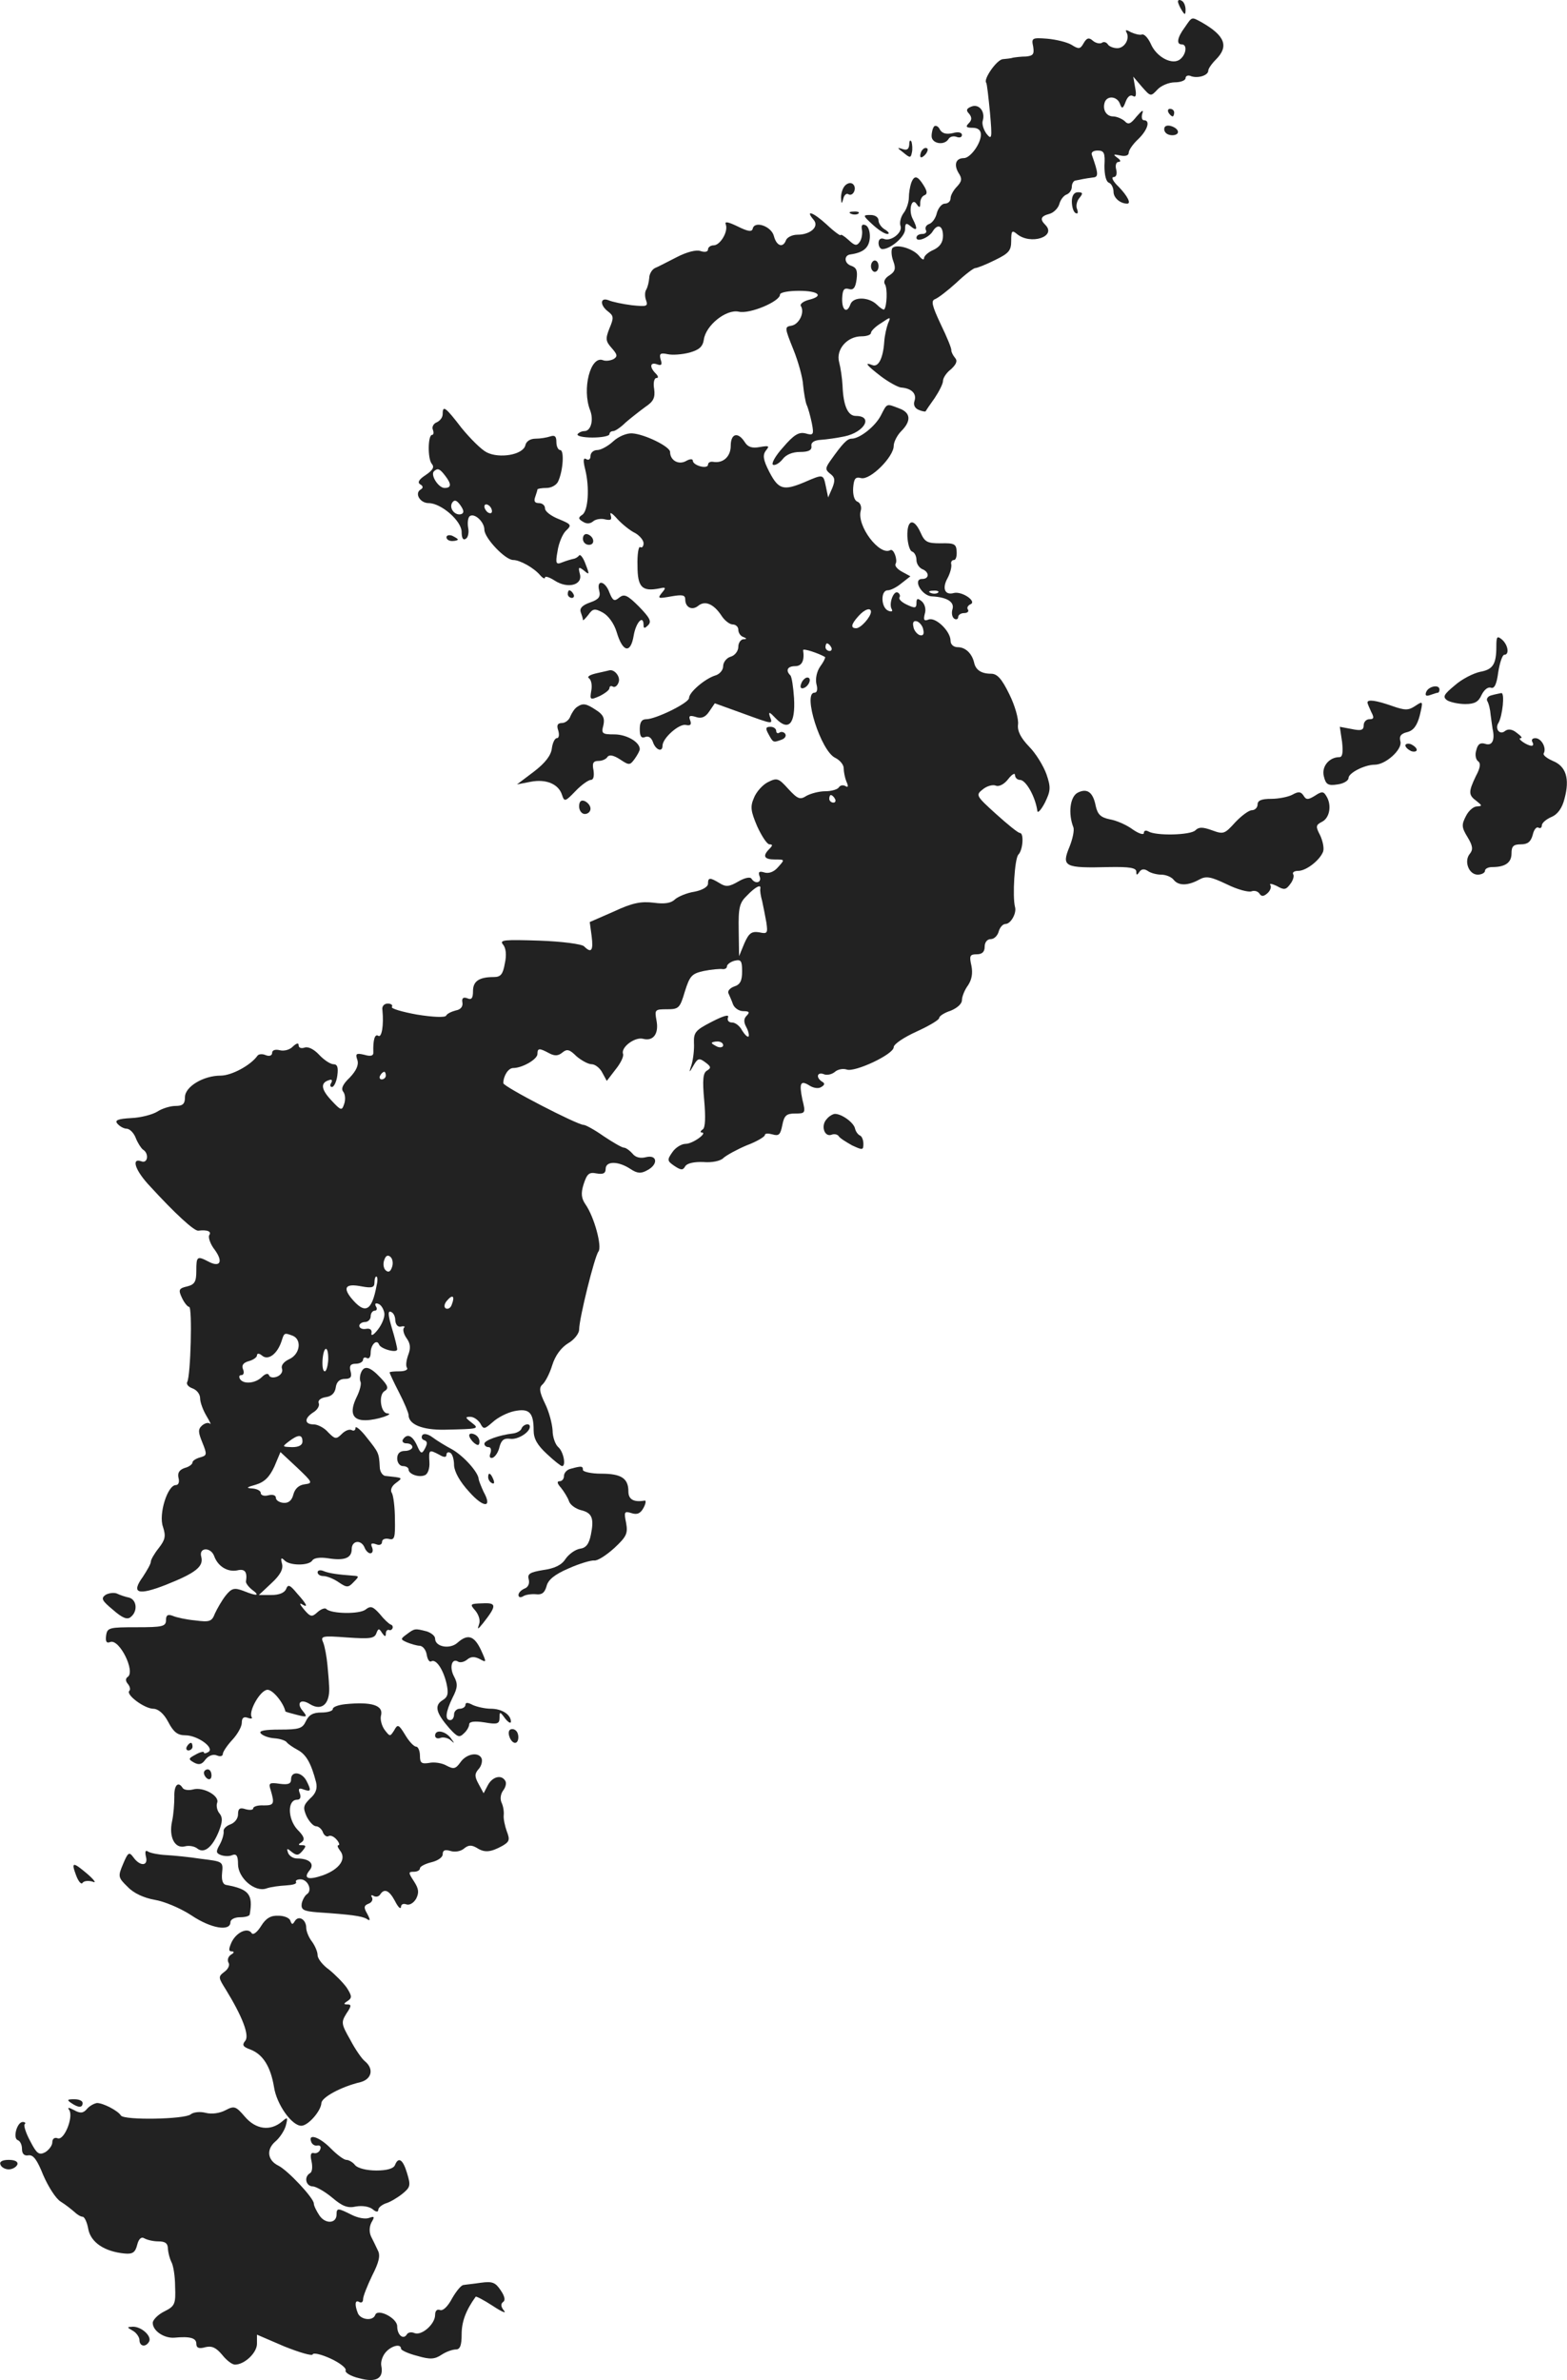 <?xml version="1.0" standalone="no"?>
<!DOCTYPE svg PUBLIC "-//W3C//DTD SVG 20010904//EN"
 "http://www.w3.org/TR/2001/REC-SVG-20010904/DTD/svg10.dtd">
<svg version="1.0" xmlns="http://www.w3.org/2000/svg"
 width="413.44pt" height="627.803pt" viewBox="0 0 413.44 627.803"
 preserveAspectRatio="xMidYMid meet">
<g transform="translate(-843.202,1238.708) scale(0.1,-0.1)"
fill="#222222" stroke="none">
<path d="M11540 12383 c0 -4 5 -15 10 -23 8 -13 10 -13 10 2 0 9 -4 20 -10 23
-5 3 -10 3 -10 -2z"/>
<path d="M11558 12315 c-20 -27 -23 -45 -8 -45 15 0 12 -26 -4 -39 -20 -17
-63 5 -78 41 -7 15 -17 26 -23 24 -5 -2 -18 1 -29 6 -12 7 -16 7 -12 0 10 -17
-5 -42 -24 -42 -11 0 -22 5 -25 10 -4 6 -11 8 -16 4 -5 -3 -16 -1 -24 6 -10 9
-16 7 -24 -7 -9 -16 -13 -16 -32 -4 -12 7 -41 14 -64 16 -40 3 -42 2 -37 -21
3 -20 0 -24 -19 -26 -13 0 -28 -2 -34 -3 -5 -2 -18 -3 -27 -4 -16 -1 -52 -53
-44 -62 2 -2 6 -38 10 -79 6 -68 5 -73 -9 -56 -8 11 -13 27 -10 35 7 24 -10
45 -30 37 -13 -5 -15 -10 -6 -19 8 -10 7 -17 -1 -25 -9 -9 -7 -12 10 -12 14 0
22 -6 22 -18 0 -24 -28 -62 -45 -62 -21 0 -27 -17 -14 -39 10 -15 9 -22 -4
-36 -9 -9 -17 -23 -17 -31 0 -8 -7 -14 -15 -14 -8 0 -17 -11 -21 -24 -3 -14
-12 -27 -21 -30 -8 -3 -11 -10 -8 -16 3 -5 -1 -10 -9 -10 -9 0 -16 -4 -16 -10
0 -13 33 0 43 17 13 21 27 15 27 -12 0 -17 -8 -29 -25 -37 -14 -6 -25 -16 -25
-22 0 -6 -6 -3 -13 6 -16 20 -62 33 -71 20 -3 -6 -2 -21 3 -34 7 -19 5 -27
-10 -37 -12 -7 -17 -17 -12 -24 7 -11 5 -58 -2 -66 -2 -2 -11 4 -20 13 -21 20
-61 21 -69 1 -9 -26 -23 -17 -22 15 1 23 5 28 17 25 12 -4 18 2 21 25 3 23 0
31 -14 36 -19 6 -20 28 -2 30 35 5 49 18 51 44 1 16 -4 30 -11 33 -9 4 -12 0
-10 -11 2 -9 0 -24 -5 -32 -8 -12 -13 -12 -30 4 -12 11 -21 16 -21 13 0 -3
-17 9 -37 28 -36 33 -58 40 -34 12 15 -18 -9 -39 -43 -39 -14 0 -27 -7 -30
-14 -8 -22 -25 -16 -32 10 -6 26 -51 42 -56 20 -2 -9 -12 -8 -40 6 -25 12 -35
14 -31 5 7 -19 -15 -55 -32 -55 -8 0 -15 -5 -15 -11 0 -6 -8 -8 -20 -4 -11 4
-37 -3 -62 -16 -24 -12 -50 -26 -58 -29 -8 -4 -15 -16 -15 -26 -1 -11 -4 -24
-8 -31 -4 -6 -4 -19 0 -29 5 -15 1 -16 -38 -12 -24 3 -52 9 -61 13 -23 9 -24
-13 -1 -30 14 -11 15 -16 3 -44 -11 -28 -10 -34 6 -52 15 -17 16 -22 5 -29 -8
-4 -20 -6 -28 -3 -33 13 -56 -76 -34 -132 10 -26 2 -55 -15 -55 -7 0 -15 -4
-18 -8 -3 -5 15 -9 39 -9 25 0 45 4 45 9 0 4 4 8 10 8 5 0 20 10 33 23 14 12
37 30 52 41 21 14 26 24 23 47 -3 16 0 29 6 29 6 0 5 5 -2 12 -17 17 -15 31 4
24 11 -4 14 -1 9 13 -4 15 -1 18 18 14 13 -3 39 -1 58 4 25 7 35 15 38 34 5
38 59 81 92 74 29 -7 109 27 109 45 0 6 23 10 50 10 53 0 67 -14 25 -24 -14
-4 -23 -11 -20 -16 11 -17 -5 -49 -25 -52 -18 -3 -18 -5 5 -62 13 -32 25 -75
26 -95 2 -20 6 -43 9 -51 4 -8 10 -30 14 -49 6 -31 4 -33 -17 -27 -17 4 -30
-3 -59 -37 -21 -23 -32 -44 -26 -46 6 -2 17 5 25 15 9 12 26 19 46 19 23 0 31
5 30 15 -2 10 7 16 25 17 15 1 43 5 62 9 53 11 77 54 30 54 -21 0 -33 27 -35
80 -1 19 -5 47 -9 62 -9 33 21 68 59 68 14 0 25 4 25 9 0 5 12 17 27 26 25 17
26 17 18 -1 -4 -11 -9 -32 -10 -49 -3 -42 -15 -67 -31 -61 -23 9 -16 0 23 -30
20 -15 44 -28 52 -29 28 -2 42 -16 36 -35 -4 -11 1 -20 11 -24 9 -4 17 -5 18
-4 1 2 11 17 24 35 12 18 22 38 22 45 0 8 9 22 21 31 14 13 18 22 11 30 -6 7
-10 16 -10 20 1 5 -12 36 -28 69 -23 49 -26 62 -15 66 8 3 33 22 56 43 23 22
46 39 50 39 5 0 28 9 52 21 37 18 43 25 43 51 0 26 2 29 15 18 36 -30 106 -7
75 24 -15 15 -12 23 11 29 11 3 23 15 26 26 3 11 11 22 19 25 8 3 14 12 14 21
0 8 5 16 10 16 6 1 15 3 20 4 6 1 17 3 26 4 15 1 14 11 -3 59 -3 7 3 12 15 12
17 0 20 -6 18 -40 0 -24 4 -42 12 -45 6 -2 12 -13 12 -24 0 -16 18 -31 36 -31
11 0 1 20 -22 44 -15 14 -21 26 -14 26 7 0 10 8 7 20 -3 11 0 20 6 20 7 0 6 5
-3 11 -12 9 -11 10 8 6 13 -3 22 0 22 7 0 7 11 23 25 36 25 24 33 50 15 50 -5
0 -7 8 -4 18 4 11 -1 8 -15 -8 -16 -20 -22 -23 -32 -12 -7 6 -21 12 -30 12
-18 0 -29 18 -22 38 7 18 33 15 40 -5 5 -14 8 -13 15 6 5 13 12 19 19 15 8 -5
10 2 6 22 l-5 29 23 -27 c23 -26 23 -26 41 -7 9 10 30 19 46 19 15 0 28 5 28
11 0 6 7 9 15 5 18 -6 45 2 45 15 0 5 9 18 20 29 35 35 24 63 -37 98 -28 15
-25 16 -45 -13z"/>
<path d="M11515 12090 c3 -5 8 -10 11 -10 2 0 4 5 4 10 0 6 -5 10 -11 10 -5 0
-7 -4 -4 -10z"/>
<path d="M10897 12054 c-4 -4 -7 -16 -7 -26 0 -20 34 -26 45 -7 4 6 13 8 21 5
8 -3 14 -1 14 5 0 7 -10 9 -24 5 -17 -4 -28 -1 -34 9 -4 9 -11 12 -15 9z"/>
<path d="M11506 12053 c-3 -3 -3 -10 0 -14 7 -12 34 -11 34 0 0 11 -26 22 -34
14z"/>
<path d="M10831 12006 c-1 -13 -6 -16 -18 -12 -15 5 -14 3 2 -9 18 -15 20 -15
23 0 2 8 1 21 -1 28 -3 6 -6 4 -6 -7z"/>
<path d="M10867 11993 c-4 -3 -7 -11 -7 -17 0 -6 5 -5 12 2 6 6 9 14 7 17 -3
3 -9 2 -12 -2z"/>
<path d="M10836 11904 c-3 -9 -6 -26 -6 -38 0 -12 -6 -31 -14 -41 -8 -11 -11
-26 -8 -34 6 -17 -25 -42 -44 -34 -8 3 -14 -1 -14 -11 0 -9 5 -16 10 -16 22 0
60 33 60 52 0 17 3 18 15 8 17 -14 19 -7 5 20 -12 23 -2 59 11 38 7 -10 9 -9
9 4 0 9 5 18 11 20 8 3 8 10 -2 26 -16 26 -25 28 -33 6z"/>
<path d="M10662 11898 c-7 -7 -11 -21 -11 -32 1 -18 2 -18 6 -3 2 9 8 15 13
12 12 -8 24 15 13 26 -5 5 -14 4 -21 -3z"/>
<path d="M11260 11856 c0 -14 4 -28 10 -31 6 -3 7 1 4 10 -4 8 -1 22 6 30 10
12 9 15 -4 15 -10 0 -16 -9 -16 -24z"/>
<path d="M10678 11823 c7 -3 16 -2 19 1 4 3 -2 6 -13 5 -11 0 -14 -3 -6 -6z"/>
<path d="M10734 11795 c15 -14 32 -25 39 -25 7 0 4 5 -5 11 -10 5 -18 17 -18
24 0 9 -9 15 -21 15 -21 0 -21 -1 5 -25z"/>
<path d="M10730 11685 c0 -8 5 -15 10 -15 6 0 10 7 10 15 0 8 -4 15 -10 15 -5
0 -10 -7 -10 -15z"/>
<path d="M10756 11291 c-15 -29 -56 -61 -77 -61 -12 0 -24 -13 -56 -58 -14
-20 -14 -24 0 -35 12 -9 13 -17 5 -37 l-11 -25 -6 29 c-7 33 -6 33 -57 11 -55
-23 -68 -19 -92 27 -17 33 -18 45 -9 57 10 12 8 13 -16 9 -21 -4 -32 0 -40 13
-18 28 -37 23 -37 -10 0 -28 -20 -47 -47 -42 -7 1 -13 -2 -13 -8 0 -5 -9 -7
-20 -4 -11 3 -20 9 -20 15 0 5 -8 5 -18 -1 -20 -11 -42 2 -42 24 0 14 -67 47
-100 49 -14 1 -36 -8 -50 -21 -14 -13 -33 -23 -42 -23 -10 0 -18 -7 -18 -16 0
-8 -5 -12 -11 -8 -8 5 -9 -3 -3 -27 12 -48 8 -110 -8 -120 -11 -7 -10 -11 2
-18 9 -6 19 -6 27 1 7 6 22 8 32 5 15 -3 18 -1 14 12 -3 9 5 4 18 -11 13 -14
34 -31 47 -37 12 -7 22 -19 22 -27 0 -8 -4 -13 -9 -10 -4 3 -8 -19 -7 -49 0
-57 12 -69 58 -60 17 4 18 2 6 -12 -12 -15 -9 -15 25 -9 29 5 37 4 37 -8 0
-21 18 -30 34 -17 18 15 41 5 61 -25 8 -13 22 -24 30 -24 8 0 15 -6 15 -14 0
-8 6 -17 13 -19 10 -4 10 -6 0 -6 -7 -1 -13 -10 -13 -20 0 -11 -9 -23 -20 -26
-11 -3 -20 -15 -20 -25 0 -11 -10 -22 -22 -25 -27 -9 -68 -44 -68 -59 0 -13
-88 -56 -113 -56 -12 0 -17 -8 -17 -26 0 -19 4 -25 14 -21 9 4 17 -2 21 -14 7
-20 25 -27 25 -9 0 20 43 58 61 55 13 -3 16 1 12 12 -5 12 -1 14 15 9 14 -5
25 -1 35 14 l15 22 72 -26 c85 -31 81 -30 73 -8 -4 13 0 11 16 -6 34 -35 52
-14 48 54 -2 29 -6 57 -10 60 -13 13 -7 24 13 24 18 0 25 15 21 42 -1 6 41 -8
58 -18 1 -2 -4 -13 -13 -25 -9 -13 -13 -32 -10 -46 4 -14 2 -23 -5 -23 -32 0
17 -155 55 -172 12 -6 22 -18 22 -27 0 -9 3 -25 7 -35 6 -13 5 -17 -3 -12 -6
3 -13 2 -17 -4 -3 -5 -19 -10 -36 -10 -16 0 -38 -6 -49 -12 -17 -11 -23 -9
-48 18 -26 29 -30 30 -54 18 -14 -7 -31 -26 -37 -42 -10 -23 -8 -35 9 -75 12
-26 26 -47 32 -47 9 0 9 -3 0 -12 -19 -19 -14 -28 15 -28 26 0 26 0 8 -20 -11
-13 -25 -18 -37 -14 -13 4 -16 1 -12 -10 7 -17 -11 -22 -21 -7 -3 6 -18 3 -35
-7 -24 -14 -33 -15 -50 -4 -25 15 -30 15 -30 -2 0 -8 -15 -17 -36 -21 -20 -3
-43 -13 -51 -20 -10 -10 -27 -13 -56 -9 -33 4 -56 0 -105 -23 l-64 -28 5 -37
c5 -39 -1 -46 -20 -27 -6 6 -59 13 -118 15 -92 3 -106 2 -96 -10 8 -9 10 -28
5 -50 -5 -29 -11 -36 -29 -36 -39 0 -55 -11 -55 -37 0 -19 -4 -24 -15 -19 -11
4 -15 0 -13 -11 2 -11 -5 -19 -17 -21 -11 -3 -23 -8 -26 -14 -3 -5 -34 -4 -77
3 -39 7 -69 16 -66 20 3 5 -2 9 -11 9 -9 0 -16 -7 -14 -17 4 -41 -2 -74 -11
-68 -9 6 -14 -11 -13 -43 1 -10 -7 -12 -24 -7 -21 5 -24 3 -18 -14 4 -13 -3
-28 -20 -46 -19 -18 -24 -30 -17 -38 5 -7 6 -21 2 -32 -6 -18 -8 -18 -34 10
-27 29 -29 46 -6 53 7 3 10 0 6 -7 -4 -6 -3 -11 2 -11 5 0 12 14 14 30 3 22 0
30 -10 30 -8 0 -25 11 -38 25 -14 15 -29 22 -38 19 -9 -3 -16 -1 -16 6 0 7 -5
6 -15 -3 -8 -9 -24 -13 -35 -10 -12 3 -20 0 -20 -7 0 -7 -7 -10 -17 -6 -9 4
-19 3 -22 -2 -18 -25 -68 -52 -97 -52 -45 0 -94 -29 -94 -57 0 -18 -6 -23 -25
-23 -14 0 -36 -7 -48 -15 -13 -8 -44 -16 -69 -17 -36 -2 -44 -6 -36 -15 6 -7
17 -13 24 -13 8 0 19 -11 24 -24 5 -13 14 -27 19 -31 17 -10 13 -38 -4 -31
-28 10 -16 -25 23 -66 65 -71 116 -118 127 -117 24 3 36 -2 29 -12 -3 -6 3
-24 15 -39 23 -32 13 -47 -18 -30 -29 15 -31 13 -31 -25 0 -28 -4 -36 -24 -41
-22 -5 -24 -9 -14 -30 6 -13 15 -24 19 -24 9 0 4 -183 -5 -198 -3 -6 3 -13 14
-17 11 -4 20 -15 20 -26 0 -11 8 -32 17 -47 9 -15 13 -24 9 -20 -5 4 -14 1
-21 -5 -11 -10 -10 -18 1 -45 13 -32 12 -34 -6 -39 -11 -3 -20 -9 -20 -13 0
-5 -9 -12 -21 -15 -14 -5 -19 -13 -16 -26 3 -11 0 -19 -7 -19 -22 0 -46 -77
-34 -110 8 -25 6 -34 -11 -56 -12 -15 -21 -31 -21 -36 0 -6 -10 -23 -21 -40
-32 -44 -13 -50 61 -21 78 31 100 48 93 74 -7 25 25 26 34 2 10 -28 36 -43 61
-38 20 5 27 -4 23 -29 -1 -4 6 -14 16 -22 22 -16 14 -18 -23 -3 -24 9 -31 7
-47 -13 -10 -13 -22 -34 -28 -47 -8 -21 -14 -23 -52 -18 -23 2 -50 8 -59 12
-13 5 -18 2 -18 -11 0 -17 -9 -19 -77 -19 -73 0 -78 -1 -81 -22 -2 -16 1 -21
11 -17 24 9 67 -78 46 -92 -6 -4 -6 -11 0 -18 6 -7 8 -16 4 -19 -9 -10 39 -46
63 -47 13 0 28 -12 40 -35 14 -27 25 -35 45 -35 32 0 78 -33 61 -44 -7 -4 -12
-5 -12 -1 0 3 -10 1 -22 -6 -19 -10 -20 -12 -4 -21 13 -7 21 -5 30 8 8 10 20
15 30 11 9 -4 16 -2 16 4 0 5 11 22 25 37 14 15 25 35 25 45 0 13 5 17 16 13
8 -3 13 -2 10 2 -9 15 23 72 42 72 14 0 42 -34 47 -57 0 -1 14 -5 30 -9 27 -7
29 -6 16 10 -18 21 -6 34 19 18 33 -20 55 3 50 53 0 6 -2 28 -4 50 -2 22 -7
49 -11 59 -8 18 -4 19 63 14 59 -4 72 -3 77 11 5 13 7 14 15 1 7 -10 10 -11
10 -2 0 6 3 11 8 10 4 -2 8 0 10 5 1 4 -1 8 -5 9 -5 2 -18 14 -29 28 -18 20
-24 22 -37 12 -15 -13 -90 -12 -104 1 -3 4 -14 0 -23 -8 -15 -14 -19 -13 -36
7 -10 12 -13 18 -6 14 18 -11 15 -2 -12 28 -19 23 -24 25 -29 12 -4 -10 -18
-16 -39 -16 l-33 0 33 31 c24 22 32 38 28 52 -4 15 -2 17 7 8 14 -14 64 -14
73 0 4 7 21 9 41 6 43 -7 63 0 63 24 0 23 25 26 34 4 3 -8 10 -15 15 -15 6 0
8 7 5 15 -5 11 -2 13 10 9 9 -4 16 -1 16 6 0 7 8 10 18 8 15 -4 17 3 16 52 0
31 -4 62 -8 69 -5 7 -1 18 10 26 20 15 20 14 -26 19 -8 0 -16 11 -16 24 -2 37
-3 38 -34 77 -16 21 -30 32 -30 26 0 -7 -5 -9 -10 -6 -6 3 -17 -1 -26 -10 -15
-15 -18 -14 -36 4 -10 12 -28 21 -38 21 -25 0 -26 16 -1 32 10 6 17 17 14 24
-3 7 5 14 19 16 15 2 24 11 26 26 2 14 10 22 24 22 15 0 19 5 15 20 -4 15 0
20 14 20 10 0 19 5 19 11 0 5 5 7 10 4 6 -3 10 3 10 14 0 21 16 37 22 22 4
-12 48 -24 48 -13 0 5 -6 30 -14 56 -10 34 -11 46 -3 43 7 -2 12 -12 12 -23 1
-11 7 -18 15 -16 8 2 12 0 8 -3 -4 -4 -1 -17 7 -28 10 -14 11 -26 4 -44 -5
-14 -7 -29 -3 -34 3 -5 -6 -9 -20 -9 -14 0 -26 -1 -26 -3 0 -2 11 -26 25 -53
14 -27 25 -54 25 -59 0 -25 36 -40 95 -39 91 2 93 2 71 19 -17 13 -17 15 -3
15 9 0 20 -8 26 -17 9 -17 11 -16 33 3 13 12 38 25 57 29 39 8 51 -3 51 -51 0
-22 10 -39 35 -62 19 -18 37 -32 40 -32 11 0 4 38 -10 50 -8 7 -15 27 -15 44
-1 17 -9 49 -20 71 -15 31 -16 42 -7 50 7 6 19 28 26 51 8 26 24 47 42 58 16
9 29 26 29 36 0 29 41 194 51 206 10 13 -11 91 -34 124 -11 16 -13 29 -5 54 9
27 14 32 34 28 17 -3 24 0 24 12 0 21 33 21 65 0 18 -12 28 -13 44 -4 30 15
28 42 -2 35 -15 -4 -28 -1 -36 9 -8 9 -18 16 -23 16 -5 0 -29 14 -53 30 -24
17 -48 30 -53 30 -17 0 -212 101 -212 110 0 19 13 40 26 40 24 0 64 23 64 37
0 16 5 16 31 2 15 -8 24 -7 35 2 12 10 19 8 37 -10 13 -11 31 -21 40 -21 9 0
22 -10 28 -22 l12 -22 23 30 c13 16 22 34 20 41 -7 17 31 46 53 40 27 -7 42
14 35 49 -5 28 -4 29 28 29 31 0 34 3 47 47 13 41 18 47 50 54 20 4 42 6 49 5
6 -1 12 2 12 7 0 5 9 12 20 15 17 4 20 0 20 -28 0 -25 -5 -35 -21 -40 -11 -4
-18 -12 -15 -18 3 -7 9 -20 12 -29 4 -10 16 -18 27 -18 16 0 18 -3 9 -12 -8
-8 -8 -17 -1 -30 6 -11 8 -22 6 -25 -3 -2 -10 5 -17 16 -6 12 -18 21 -26 21
-10 0 -14 6 -11 14 3 8 -12 4 -43 -12 -43 -22 -48 -28 -47 -56 1 -17 -2 -42
-6 -56 -8 -24 -7 -24 5 -3 11 19 15 20 31 8 15 -11 16 -15 4 -22 -10 -6 -12
-24 -7 -78 4 -45 3 -73 -4 -77 -6 -4 -7 -8 -3 -8 18 0 -23 -30 -42 -30 -11 0
-27 -10 -35 -22 -14 -20 -14 -23 5 -36 18 -12 23 -12 29 -1 5 8 24 12 48 11
23 -2 46 3 53 11 8 7 35 22 61 33 27 10 48 23 48 27 0 5 9 5 20 2 17 -5 21 -1
26 24 5 26 11 31 34 31 27 0 28 1 19 37 -9 44 -5 52 20 36 10 -6 23 -8 30 -3
9 5 10 10 2 14 -17 11 -13 26 4 20 8 -4 22 -1 30 6 8 7 22 9 31 6 21 -8 124
40 124 59 0 8 27 26 60 41 33 15 60 31 60 36 0 5 14 14 30 19 17 7 30 18 30
28 0 9 7 27 16 39 10 15 13 32 9 52 -6 26 -4 30 14 30 14 0 21 6 21 20 0 12 7
20 16 20 9 0 18 9 21 20 3 11 11 20 18 20 14 0 30 29 25 45 -7 27 -1 128 9
138 12 12 15 57 4 57 -5 0 -33 23 -63 50 -53 48 -54 50 -35 65 11 9 26 13 34
10 9 -4 23 4 33 17 10 13 18 17 18 11 0 -7 6 -13 13 -13 16 0 41 -45 46 -82 1
-7 10 3 20 22 15 31 16 40 4 75 -8 22 -28 55 -46 73 -22 23 -31 41 -29 58 2
14 -8 50 -23 80 -20 41 -32 54 -48 54 -26 0 -41 10 -45 30 -6 24 -23 40 -43
40 -11 0 -19 7 -19 17 0 25 -39 63 -58 56 -12 -5 -14 -1 -10 15 4 12 0 26 -8
33 -11 9 -14 8 -14 -5 0 -13 -4 -14 -25 -4 -13 6 -22 14 -20 19 3 4 1 10 -4
13 -11 7 -25 -30 -16 -44 3 -6 -1 -7 -9 -4 -20 8 -21 54 -2 54 8 0 24 8 37 19
l23 18 -22 12 c-13 7 -20 16 -17 21 6 10 -5 41 -14 36 -28 -16 -89 64 -78 104
3 10 -1 21 -9 24 -8 3 -12 18 -11 36 2 25 6 30 21 26 24 -6 86 56 86 85 0 10
9 28 20 39 27 27 25 49 -6 60 -34 13 -31 14 -48 -19z m-26 -518 c-1 -14 -27
-43 -39 -43 -15 0 -14 10 6 32 16 18 33 24 33 11z m138 -47 c3 -12 -1 -17 -10
-14 -7 3 -15 13 -16 22 -3 12 1 17 10 14 7 -3 15 -13 16 -22z m-243 -46 c3 -5
1 -10 -4 -10 -6 0 -11 5 -11 10 0 6 2 10 4 10 3 0 8 -4 11 -10z m10 -400 c3
-5 1 -10 -4 -10 -6 0 -11 5 -11 10 0 6 2 10 4 10 3 0 8 -4 11 -10z m-197 -237
c-1 -5 1 -19 5 -33 3 -14 8 -39 11 -56 4 -28 3 -31 -19 -26 -20 3 -27 -2 -39
-29 l-14 -34 -1 69 c-1 59 2 72 22 91 22 23 38 31 35 18z m-98 -413 c0 -5 -7
-7 -15 -4 -8 4 -15 8 -15 10 0 2 7 4 15 4 8 0 15 -4 15 -10z m-890 -80 c0 -5
-5 -10 -11 -10 -5 0 -7 5 -4 10 3 6 8 10 11 10 2 0 4 -4 4 -10z m16 -506 c-4
-12 -10 -14 -17 -7 -5 5 -7 17 -3 27 4 12 10 14 17 7 5 -5 7 -17 3 -27z m-40
-46 c-13 -71 -31 -79 -68 -34 -22 28 -13 38 28 30 27 -5 34 -3 34 10 0 9 2 16
5 16 3 0 4 -10 1 -22z m198 -52 c-3 -9 -10 -13 -16 -10 -5 3 -4 12 3 20 15 18
22 13 13 -10z m-178 -22 c2 -10 -6 -30 -17 -44 -11 -14 -18 -18 -17 -10 2 9
-3 14 -14 12 -10 -2 -18 2 -18 8 0 5 7 10 15 10 8 0 15 7 15 15 0 8 5 15 11
15 5 0 7 5 3 11 -4 7 -1 10 6 7 7 -2 14 -13 16 -24z m-242 -60 c25 -10 20 -49
-9 -62 -15 -7 -22 -17 -19 -25 3 -8 -3 -17 -13 -21 -10 -4 -19 -2 -21 3 -2 7
-10 5 -19 -4 -17 -17 -49 -20 -58 -5 -3 6 -2 10 4 10 6 0 8 7 4 16 -4 10 1 17
16 21 11 3 21 10 21 15 0 6 6 6 14 -1 16 -13 40 5 51 39 7 22 7 22 29 14z m94
-64 c-1 -16 -5 -30 -9 -30 -5 0 -7 13 -6 30 3 39 16 39 15 0z m-68 -215 c0
-10 -10 -15 -27 -15 -27 1 -27 1 -9 15 25 19 36 19 36 0z m6 -113 c-16 -2 -26
-12 -30 -27 -4 -16 -13 -23 -26 -22 -11 1 -20 7 -20 13 0 7 -8 10 -20 7 -11
-3 -20 0 -20 6 0 6 -10 11 -22 12 -18 1 -16 3 9 10 23 7 36 20 49 48 l16 38
44 -41 c41 -39 42 -41 20 -44z"/>
<path d="M9600 11295 c0 -9 -7 -18 -16 -22 -8 -3 -13 -12 -10 -19 3 -8 2 -14
-2 -14 -11 0 -12 -62 -1 -76 8 -9 3 -17 -16 -30 -17 -11 -22 -19 -15 -24 9 -5
9 -10 2 -14 -17 -10 -2 -36 21 -36 33 0 87 -47 87 -76 0 -16 4 -23 11 -18 6 3
9 17 6 30 -2 14 0 27 5 30 13 8 38 -16 38 -36 0 -22 55 -80 76 -80 18 0 55
-21 71 -40 7 -8 13 -11 13 -6 0 4 11 1 25 -8 35 -23 75 -12 67 17 -5 19 -3 20
11 9 14 -12 15 -11 4 17 -6 17 -14 27 -17 23 -3 -4 -9 -8 -15 -9 -5 -1 -19 -5
-29 -9 -17 -7 -19 -4 -13 29 3 21 13 45 22 54 16 15 15 17 -19 31 -20 8 -36
20 -36 28 0 8 -7 14 -16 14 -11 0 -14 5 -10 16 3 9 6 18 6 20 0 2 11 4 24 4
13 0 27 8 31 18 13 29 16 82 5 82 -5 0 -10 9 -10 21 0 15 -4 19 -16 15 -9 -3
-26 -6 -39 -6 -14 0 -25 -7 -27 -18 -7 -25 -69 -35 -102 -18 -14 7 -43 36 -66
64 -43 56 -50 61 -50 37z m6 -162 c18 -23 17 -33 -1 -33 -16 0 -38 34 -28 44
10 9 15 7 29 -11z m43 -102 c-16 -5 -33 15 -24 30 6 9 12 7 22 -7 9 -13 10
-20 2 -23z m81 8 c0 -6 -4 -7 -10 -4 -5 3 -10 11 -10 16 0 6 5 7 10 4 6 -3 10
-11 10 -16z"/>
<path d="M10826 10973 c1 -20 6 -39 13 -41 6 -2 11 -12 11 -22 0 -10 7 -20 15
-24 19 -7 20 -26 0 -26 -26 0 -1 -45 26 -46 40 -2 60 -15 54 -34 -3 -10 -1
-21 5 -25 5 -3 10 -1 10 4 0 6 7 11 16 11 8 0 13 4 10 9 -4 5 0 11 6 14 19 7
-21 35 -43 30 -24 -7 -32 12 -17 39 7 13 11 29 10 36 -2 6 1 12 7 12 5 0 8 10
7 23 -1 19 -6 22 -42 21 -35 0 -42 3 -53 28 -18 40 -36 35 -35 -9z m81 -149
c-3 -3 -12 -4 -19 -1 -8 3 -5 6 6 6 11 1 17 -2 13 -5z"/>
<path d="M9610 10970 c0 -6 7 -10 15 -10 8 0 15 2 15 4 0 2 -7 6 -15 10 -8 3
-15 1 -15 -4z"/>
<path d="M9970 10966 c0 -9 7 -16 16 -16 17 0 14 22 -4 28 -7 2 -12 -3 -12
-12z"/>
<path d="M10013 10829 c4 -16 -1 -23 -24 -31 -20 -7 -28 -15 -25 -25 3 -8 6
-17 6 -21 0 -3 6 3 14 13 12 17 17 18 39 6 14 -8 29 -28 36 -51 16 -54 37 -58
45 -9 6 35 26 56 26 27 0 -9 3 -9 12 0 10 10 4 20 -24 49 -31 31 -39 34 -52
24 -13 -11 -17 -9 -26 13 -11 31 -35 36 -27 5z"/>
<path d="M9930 10820 c0 -5 5 -10 11 -10 5 0 7 5 4 10 -3 6 -8 10 -11 10 -2 0
-4 -4 -4 -10z"/>
<path d="M12380 10682 c0 -47 -9 -61 -43 -67 -18 -4 -48 -19 -67 -36 -29 -24
-32 -30 -20 -39 8 -5 30 -10 48 -10 25 0 35 6 43 24 7 14 17 22 25 19 9 -3 15
10 19 41 4 25 11 46 16 46 14 0 10 26 -6 40 -13 11 -15 8 -15 -18z"/>
<path d="M10005 10611 c-17 -4 -25 -9 -19 -13 6 -4 9 -19 6 -33 -4 -24 -3 -25
22 -14 14 7 26 16 26 21 0 5 4 7 9 4 5 -3 12 2 15 11 6 14 -10 35 -24 32 -3
-1 -18 -4 -35 -8z"/>
<path d="M10546 10584 c-4 -10 -1 -14 6 -12 15 5 23 28 10 28 -5 0 -13 -7 -16
-16z"/>
<path d="M12195 10562 c-4 -10 0 -12 11 -8 8 3 18 6 20 6 2 0 4 4 4 8 0 15
-29 9 -35 -6z"/>
<path d="M12367 10553 c-9 -2 -14 -9 -11 -15 4 -6 8 -23 9 -37 2 -14 4 -30 5
-36 7 -30 -1 -46 -19 -40 -13 4 -20 0 -24 -17 -4 -12 -1 -25 5 -29 7 -5 6 -17
-6 -39 -20 -42 -20 -50 2 -66 15 -12 15 -13 1 -14 -9 0 -22 -11 -29 -25 -12
-23 -12 -30 4 -56 14 -23 15 -33 6 -44 -16 -19 -3 -55 21 -55 10 0 19 5 19 10
0 6 9 10 19 10 35 0 51 12 51 36 0 19 5 24 25 24 18 0 26 7 31 25 3 14 10 22
15 19 5 -3 9 0 9 6 0 6 11 16 25 22 17 7 29 24 35 49 14 52 4 85 -31 99 -16 7
-27 16 -24 20 8 14 -6 40 -22 40 -8 0 -11 -4 -8 -10 3 -5 3 -10 -2 -10 -12 0
-40 20 -29 20 6 0 1 6 -10 14 -12 10 -23 11 -31 5 -14 -12 -28 6 -17 22 10 18
17 79 7 78 -4 -1 -16 -3 -26 -6z"/>
<path d="M12040 10534 c0 -3 5 -14 10 -25 8 -15 7 -19 -5 -19 -8 0 -15 -7 -15
-16 0 -13 -7 -15 -31 -10 l-32 6 6 -40 c3 -28 1 -40 -7 -40 -27 0 -48 -25 -41
-51 5 -21 11 -25 36 -21 16 2 29 10 29 17 0 13 42 35 69 35 29 0 73 40 68 61
-4 14 1 21 18 25 16 4 26 17 33 44 9 38 9 39 -12 25 -18 -12 -27 -12 -61 0
-43 15 -65 18 -65 9z"/>
<path d="M9954 10522 c-6 -4 -13 -15 -17 -24 -3 -10 -14 -18 -22 -18 -12 0
-15 -6 -10 -20 3 -11 2 -20 -4 -20 -5 0 -11 -12 -13 -27 -2 -18 -17 -38 -47
-61 l-45 -34 36 7 c41 8 74 -6 83 -35 6 -18 8 -18 35 10 16 17 35 30 41 30 7
0 9 10 7 25 -4 19 -1 25 13 25 10 0 21 5 24 11 5 6 16 4 33 -7 24 -16 26 -16
39 2 7 10 13 21 13 25 0 19 -35 39 -67 39 -32 0 -35 2 -29 24 4 18 0 28 -19
40 -27 18 -35 19 -51 8z"/>
<path d="M10460 10450 c12 -22 12 -22 34 -14 9 3 13 10 10 15 -3 5 -10 7 -15
4 -5 -4 -9 -1 -9 4 0 6 -7 11 -15 11 -13 0 -14 -4 -5 -20z"/>
<path d="M12140 10421 c0 -5 7 -11 15 -15 8 -3 15 -1 15 3 0 5 -7 11 -15 15
-8 3 -15 1 -15 -3z"/>
<path d="M11275 10296 c-20 -11 -25 -55 -11 -91 3 -8 -2 -31 -10 -51 -22 -53
-14 -57 104 -54 54 1 72 -2 72 -12 0 -10 2 -10 8 -1 5 8 13 9 22 3 8 -6 25
-10 36 -10 12 0 27 -6 33 -14 13 -16 38 -15 67 1 18 10 30 8 72 -12 28 -14 58
-22 66 -19 8 3 17 0 21 -6 5 -8 11 -8 21 1 7 6 11 16 8 21 -4 6 4 4 17 -2 19
-11 24 -10 35 5 8 10 11 22 8 26 -3 5 3 9 13 9 22 0 58 29 66 51 3 9 -1 28 -8
43 -12 23 -12 27 6 36 20 11 25 45 10 68 -7 12 -12 12 -30 0 -18 -11 -23 -11
-30 1 -7 10 -13 11 -29 2 -11 -6 -37 -11 -56 -11 -25 0 -36 -4 -36 -15 0 -8
-7 -15 -15 -15 -8 0 -28 -15 -44 -32 -28 -31 -31 -32 -61 -21 -25 9 -35 9 -44
0 -13 -13 -104 -15 -124 -3 -7 4 -12 2 -12 -4 0 -6 -13 -2 -29 9 -16 12 -43
24 -61 27 -24 5 -32 13 -37 35 -7 37 -23 48 -48 35z"/>
<path d="M9960 10260 c0 -11 7 -20 15 -20 8 0 15 6 15 14 0 8 -7 16 -15 20
-10 4 -15 -1 -15 -14z"/>
<path d="M10613 9435 c-16 -17 -6 -48 13 -41 7 3 16 1 19 -4 3 -5 19 -15 35
-24 28 -13 30 -13 30 4 0 10 -4 20 -9 22 -5 2 -11 10 -13 18 -3 16 -35 39 -53
39 -5 0 -16 -6 -22 -14z"/>
<path d="M9384 8765 c-3 -8 -3 -18 -1 -22 3 -5 -1 -23 -10 -41 -20 -41 -11
-62 24 -61 28 0 78 17 57 18 -18 1 -24 50 -7 59 11 7 9 14 -11 35 -28 30 -44
34 -52 12z"/>
<path d="M9808 8619 c-2 -6 -13 -12 -23 -13 -35 -4 -75 -18 -75 -27 0 -5 5 -9
11 -9 6 0 8 -7 5 -16 -4 -10 -1 -14 6 -12 7 3 15 15 18 29 5 18 12 23 28 21
20 -3 52 17 52 32 0 11 -18 6 -22 -5z"/>
<path d="M9546 8601 c-3 -5 -1 -11 6 -13 8 -3 8 -9 1 -22 -8 -15 -11 -14 -21
9 -12 26 -26 32 -37 15 -3 -5 1 -10 9 -10 9 0 16 -4 16 -10 0 -5 -9 -10 -20
-10 -13 0 -20 -7 -20 -20 0 -11 7 -20 15 -20 8 0 15 -4 15 -9 0 -12 27 -22 43
-15 8 3 13 18 12 34 -2 34 -1 34 26 20 13 -8 19 -7 19 0 0 6 5 8 10 5 6 -3 10
-18 10 -33 1 -17 15 -43 40 -70 38 -43 62 -43 38 0 -6 13 -12 28 -13 33 0 18
-40 62 -70 79 -17 9 -40 23 -52 32 -12 9 -24 11 -27 5z"/>
<path d="M9670 8601 c0 -5 6 -14 13 -20 10 -8 14 -7 14 4 0 8 -6 16 -14 19 -7
3 -13 2 -13 -3z"/>
<path d="M9938 8513 c-10 -2 -18 -11 -18 -19 0 -8 -5 -14 -12 -14 -7 0 -6 -6
4 -17 8 -10 18 -26 21 -35 3 -10 17 -20 31 -24 30 -7 36 -21 27 -65 -5 -25
-13 -35 -29 -37 -12 -2 -29 -14 -38 -27 -10 -16 -29 -25 -58 -29 -36 -6 -43
-10 -39 -25 3 -11 -2 -21 -11 -24 -9 -4 -16 -11 -16 -17 0 -6 5 -8 13 -3 6 4
22 6 33 5 16 -2 23 4 28 21 4 17 21 31 58 47 29 13 60 22 68 21 9 -1 32 14 53
33 32 30 36 38 31 66 -6 29 -5 32 14 26 15 -5 24 -1 32 14 6 11 7 20 3 19 -29
-5 -43 3 -43 24 0 35 -19 47 -72 47 -26 0 -48 5 -48 10 0 10 -3 11 -32 3z"/>
<path d="M9720 8491 c0 -6 4 -13 10 -16 6 -3 7 1 4 9 -7 18 -14 21 -14 7z"/>
<path d="M9270 8240 c0 -6 7 -10 15 -10 9 0 27 -7 40 -16 22 -15 26 -15 40 0
15 15 15 16 -2 17 -40 3 -62 6 -77 12 -9 4 -16 2 -16 -3z"/>
<path d="M8710 8180 c-12 -9 -9 -15 20 -39 25 -22 38 -27 47 -19 19 15 16 45
-4 51 -10 2 -25 7 -33 11 -8 3 -22 1 -30 -4z"/>
<path d="M9686 8139 c9 -11 14 -26 10 -36 -5 -15 -4 -15 10 2 37 47 37 55 -1
53 -33 -1 -34 -2 -19 -19z"/>
<path d="M9506 8077 c-18 -13 -18 -14 0 -22 10 -4 26 -9 34 -9 8 -1 16 -11 18
-24 2 -12 7 -20 12 -17 12 7 31 -20 40 -58 6 -27 4 -36 -11 -45 -22 -14 -16
-34 19 -74 21 -23 26 -25 38 -13 8 7 14 18 14 24 0 7 14 9 40 5 34 -6 40 -4
40 12 0 17 1 17 15 -2 8 -10 15 -14 15 -8 0 18 -23 34 -53 34 -15 0 -37 5 -48
10 -13 7 -19 7 -19 0 0 -5 -7 -10 -15 -10 -8 0 -15 -7 -15 -15 0 -8 -4 -15
-10 -15 -15 0 -12 22 6 59 14 27 14 37 4 56 -13 24 -6 50 11 39 5 -3 16 -1 24
6 10 8 19 8 33 1 18 -10 18 -9 3 24 -18 38 -35 43 -62 19 -20 -18 -59 -11 -59
11 0 7 -10 15 -22 19 -31 8 -32 8 -52 -7z"/>
<path d="M9343 7892 c-18 -2 -33 -7 -33 -13 0 -5 -14 -9 -30 -9 -22 0 -33 -6
-41 -23 -9 -19 -17 -22 -69 -22 -39 0 -56 -3 -50 -10 5 -6 21 -12 36 -13 15
-1 30 -6 33 -11 3 -4 16 -13 29 -20 22 -12 35 -35 48 -85 4 -17 -1 -30 -16
-43 -18 -18 -19 -24 -9 -47 7 -14 18 -26 25 -26 6 0 15 -7 18 -16 3 -8 10 -13
15 -10 5 3 14 -1 21 -9 7 -8 9 -15 5 -15 -4 0 -2 -6 4 -14 18 -22 -1 -49 -44
-65 -40 -14 -54 -9 -36 13 14 17 -1 31 -33 31 -11 0 -21 7 -24 15 -4 12 -3 13
10 2 13 -10 18 -9 28 3 10 12 10 15 -1 15 -11 0 -11 2 -1 8 9 7 7 15 -12 34
-25 28 -26 78 0 78 8 0 11 6 7 17 -5 12 -2 15 10 10 20 -7 21 -3 7 24 -13 23
-40 25 -40 3 0 -12 -7 -15 -30 -12 -27 4 -30 2 -24 -16 11 -37 9 -41 -18 -41
-16 1 -28 -3 -28 -8 0 -4 -9 -5 -20 -2 -15 5 -20 2 -20 -14 0 -11 -9 -22 -20
-26 -11 -4 -19 -12 -18 -18 1 -7 -3 -22 -10 -35 -11 -19 -10 -23 3 -28 8 -3
22 -4 30 0 11 4 15 -2 15 -24 0 -36 44 -75 75 -64 11 4 34 7 52 8 17 1 29 4
26 9 -2 4 3 7 12 7 19 0 32 -29 17 -39 -5 -3 -12 -15 -14 -25 -2 -16 4 -20 42
-23 90 -6 116 -10 129 -17 10 -7 11 -4 2 13 -10 17 -9 22 4 27 8 3 12 11 8 17
-3 5 -1 7 5 3 6 -3 13 -2 17 4 11 17 24 11 39 -17 8 -16 15 -23 16 -16 0 7 6
10 14 7 8 -3 19 3 26 15 8 16 7 26 -6 46 -15 23 -15 25 0 25 9 0 16 4 16 9 0
5 14 12 30 16 17 4 30 13 30 21 0 11 6 13 20 9 12 -4 28 -1 36 6 12 10 20 10
34 2 20 -13 36 -12 67 5 19 11 21 16 12 39 -5 14 -9 33 -8 42 1 9 -1 24 -6 34
-4 10 -2 23 5 32 6 8 9 19 5 25 -10 17 -34 11 -46 -12 l-11 -21 -13 24 c-11
20 -11 27 -1 39 8 8 11 21 9 28 -7 19 -40 14 -56 -9 -13 -18 -18 -19 -37 -9
-12 7 -33 10 -46 7 -20 -3 -24 0 -24 19 0 13 -5 24 -10 24 -6 0 -19 14 -29 31
-17 28 -20 29 -29 12 -11 -17 -11 -17 -25 1 -8 11 -12 27 -10 37 8 28 -24 38
-94 31z"/>
<path d="M9777 7824 c-8 -8 3 -34 14 -34 11 0 12 27 0 34 -4 3 -11 3 -14 0z"/>
<path d="M9580 7809 c0 -6 6 -9 14 -6 7 3 20 0 27 -6 11 -10 11 -9 0 6 -15 19
-41 23 -41 6z"/>
<path d="M8925 7780 c-3 -5 -1 -10 4 -10 6 0 11 5 11 10 0 6 -2 10 -4 10 -3 0
-8 -4 -11 -10z"/>
<path d="M8970 7711 c0 -6 5 -13 10 -16 6 -3 10 1 10 9 0 9 -4 16 -10 16 -5 0
-10 -4 -10 -9z"/>
<path d="M8892 7648 c0 -18 -2 -47 -6 -65 -9 -41 7 -73 34 -66 11 3 26 0 33
-6 18 -14 40 4 57 47 9 24 10 35 1 46 -6 7 -9 20 -6 28 7 18 -37 43 -64 35
-12 -3 -24 -1 -27 4 -12 19 -23 7 -22 -23z"/>
<path d="M8817 7490 c7 -25 -15 -27 -33 -2 -11 15 -14 14 -27 -17 -14 -33 -14
-36 12 -61 16 -17 43 -29 71 -34 25 -4 68 -22 97 -41 52 -35 103 -43 103 -18
0 7 11 13 25 13 14 0 26 3 26 8 9 52 -2 66 -61 77 -10 1 -14 12 -12 32 3 30 2
30 -55 37 -32 5 -74 9 -93 10 -19 1 -40 5 -47 9 -7 5 -9 1 -6 -13z"/>
<path d="M8633 7440 c6 -16 14 -25 17 -19 4 5 15 6 26 3 11 -5 6 3 -12 19 -40
34 -45 34 -31 -3z"/>
<path d="M9121 7307 c-10 -16 -21 -25 -25 -19 -10 16 -40 3 -53 -24 -8 -18 -8
-24 0 -24 8 0 7 -4 -2 -9 -7 -5 -10 -14 -6 -21 4 -6 -1 -17 -11 -24 -17 -13
-16 -15 4 -47 43 -70 63 -121 51 -135 -9 -11 -6 -16 14 -23 33 -13 53 -45 62
-99 7 -46 47 -102 72 -102 18 0 52 39 53 60 1 15 52 43 103 55 30 8 36 35 12
55 -8 6 -26 32 -39 57 -24 42 -24 46 -10 69 13 19 14 24 3 24 -11 0 -11 2 0 9
12 8 12 13 -2 35 -10 14 -31 35 -47 48 -17 12 -30 29 -30 38 0 9 -7 25 -15 36
-8 10 -15 27 -15 36 0 22 -20 34 -30 18 -6 -10 -8 -10 -12 1 -2 7 -16 13 -31
13 -20 1 -33 -6 -46 -27z"/>
<path d="M8620 6840 c19 -13 30 -13 30 0 0 6 -10 10 -22 10 -19 0 -20 -2 -8
-10z"/>
<path d="M8662 6825 c-10 -12 -18 -13 -34 -4 -15 8 -19 8 -13 0 11 -19 -14
-81 -31 -74 -8 3 -14 -1 -14 -11 0 -8 -9 -20 -19 -26 -16 -8 -22 -4 -39 29
-12 22 -18 42 -15 45 4 3 1 6 -5 6 -15 0 -27 -43 -13 -48 6 -2 11 -12 11 -23
0 -13 6 -19 17 -17 13 2 23 -12 39 -52 13 -30 33 -62 46 -70 13 -8 29 -21 36
-27 7 -7 17 -13 22 -13 5 0 12 -15 15 -33 7 -35 43 -59 96 -64 21 -2 28 3 33
23 4 16 11 22 19 17 7 -4 23 -8 37 -8 18 0 25 -5 25 -20 1 -11 5 -26 9 -34 5
-8 10 -37 10 -65 2 -47 -1 -52 -29 -66 -16 -8 -30 -22 -30 -30 0 -21 30 -41
57 -39 42 4 58 -1 58 -16 0 -11 7 -14 24 -9 17 4 28 -1 44 -20 11 -14 26 -26
34 -26 25 0 58 31 58 55 l0 24 72 -31 c40 -16 74 -26 75 -21 2 5 23 0 47 -11
24 -11 42 -25 40 -31 -3 -6 14 -16 36 -21 44 -12 65 -1 58 33 -2 10 3 26 12
36 15 17 40 23 40 9 0 -4 19 -13 43 -19 34 -10 46 -9 64 3 12 8 29 14 38 14
11 0 15 11 15 40 0 33 11 63 37 99 1 2 22 -9 45 -24 24 -16 37 -21 30 -13 -9
11 -9 18 -3 23 7 4 5 15 -6 31 -14 21 -22 24 -52 20 -20 -3 -41 -5 -46 -6 -6
0 -19 -16 -30 -35 -11 -21 -24 -34 -32 -31 -8 3 -13 -2 -13 -13 0 -24 -35 -55
-54 -48 -9 4 -18 2 -21 -4 -9 -14 -25 -1 -25 22 0 22 -52 48 -58 30 -6 -17
-39 -13 -46 5 -9 23 -7 36 4 29 6 -3 10 0 10 8 0 7 11 35 24 62 18 35 22 53
15 66 -5 11 -13 27 -18 37 -5 11 -5 25 1 37 9 15 8 17 -6 12 -10 -4 -30 0 -46
8 -36 18 -40 19 -40 1 0 -24 -29 -26 -45 -3 -8 12 -15 26 -15 32 0 14 -69 88
-94 100 -28 14 -32 42 -8 63 11 9 24 28 28 42 6 23 5 24 -10 11 -31 -26 -69
-21 -98 13 -24 28 -28 29 -51 17 -15 -8 -36 -11 -52 -7 -15 4 -33 2 -40 -4
-16 -13 -175 -16 -184 -3 -8 13 -47 33 -63 33 -7 -1 -19 -7 -26 -15z"/>
<path d="M9253 6738 c2 -7 10 -12 17 -10 6 1 10 -3 7 -10 -2 -7 -10 -12 -17
-10 -8 2 -10 -5 -6 -22 3 -14 2 -28 -4 -31 -17 -10 -11 -35 8 -35 9 -1 32 -14
51 -30 26 -22 40 -28 62 -23 17 3 35 0 44 -7 9 -8 15 -8 15 -2 0 6 9 13 19 17
11 3 30 14 44 25 22 18 23 22 13 55 -11 37 -23 44 -32 21 -4 -9 -21 -14 -49
-14 -26 0 -49 6 -56 14 -6 8 -17 14 -23 14 -7 0 -25 14 -41 30 -29 30 -61 41
-52 18z"/>
<path d="M8433 6678 c2 -7 12 -13 22 -13 10 0 20 6 23 13 2 7 -6 12 -23 12
-17 0 -25 -5 -22 -12z"/>
<path d="M8783 6239 c9 -5 17 -17 17 -24 0 -17 16 -20 25 -5 9 14 -19 40 -42
40 -17 -1 -17 -1 0 -11z"/>
</g>
</svg>
